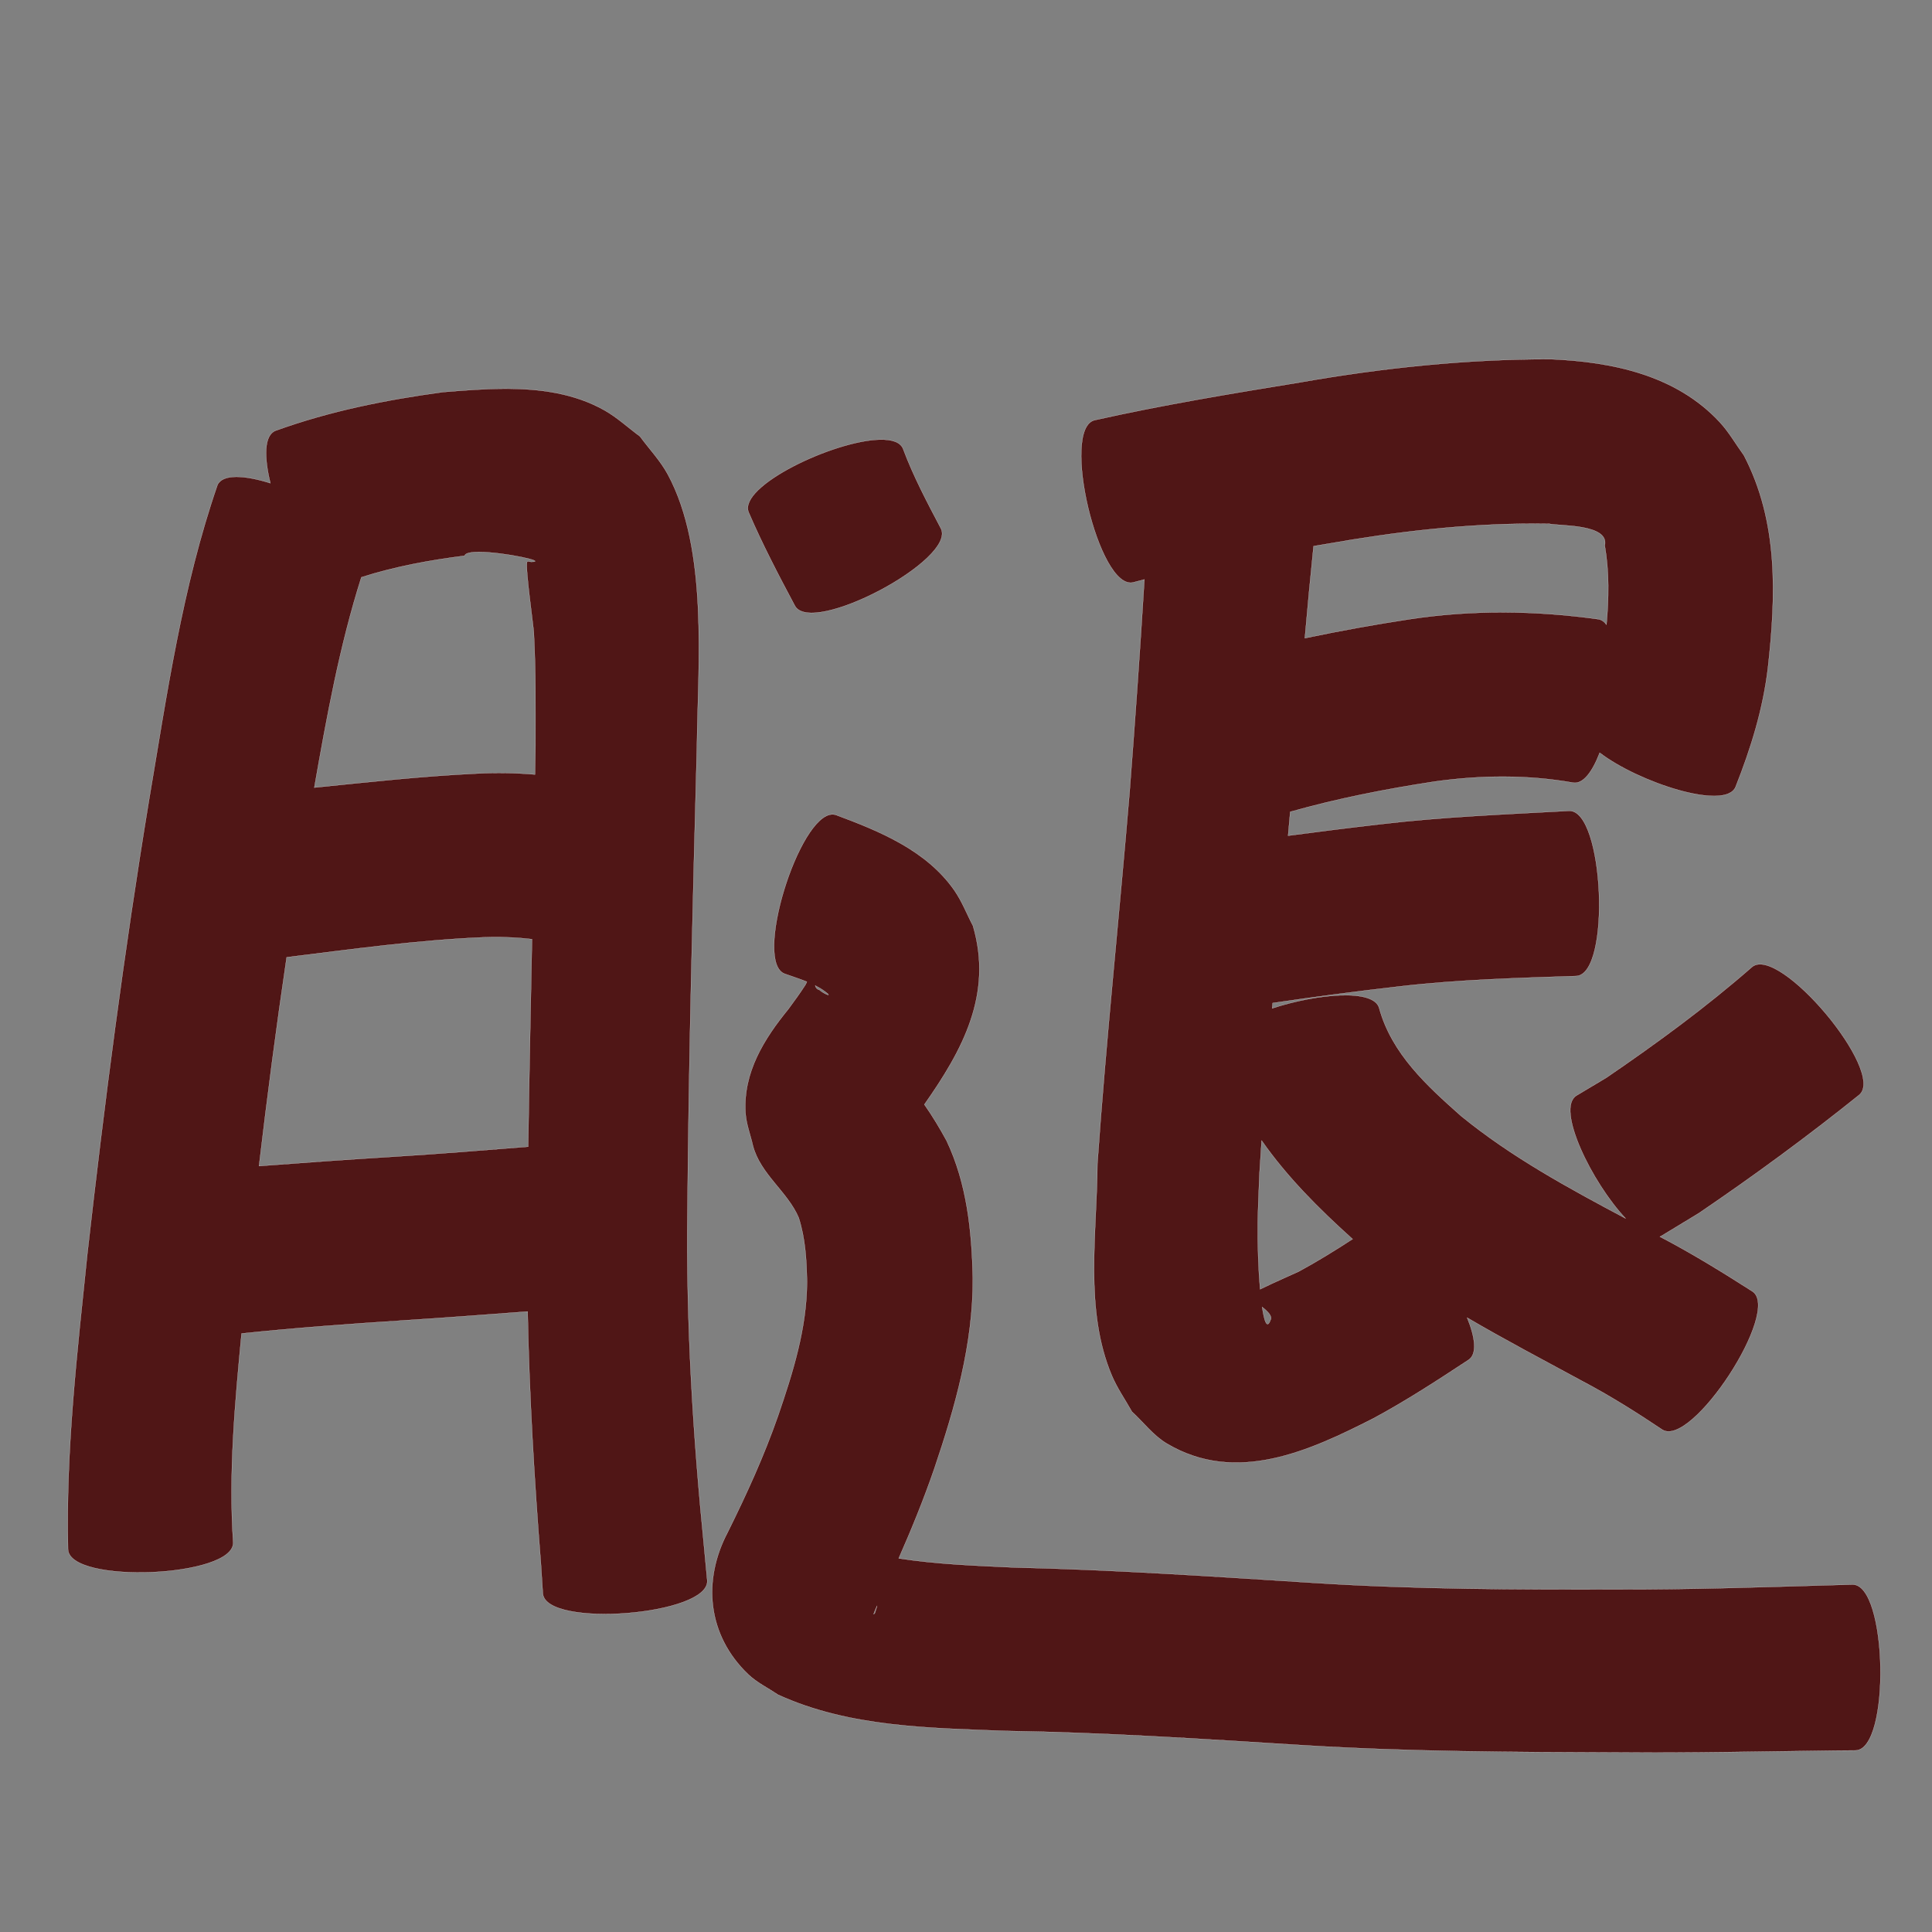 <?xml version="1.0" encoding="UTF-8" standalone="no"?>
<svg
   xmlns:dc="http://purl.org/dc/elements/1.1/"
   xmlns:cc="http://creativecommons.org/ns#"
   xmlns:rdf="http://www.w3.org/1999/02/22-rdf-syntax-ns#"
   xmlns:svg="http://www.w3.org/2000/svg"
   xmlns="http://www.w3.org/2000/svg"
   xmlns:sodipodi="http://sodipodi.sourceforge.net/DTD/sodipodi-0.dtd"
   xmlns:inkscape="http://www.inkscape.org/namespaces/inkscape"
   width="1024"
   height="1024"
   id="U817F"
   version="1.1"
   inkscape:version="0.48.0 r9654"
   sodipodi:docname="U+817F.svg">
  <rect width="100%" height="100%" fill="#808080" stroke="none"/>
  <defs
     id="defs17" />
  <sodipodi:namedview
     pagecolor="#ffffff"
     bordercolor="#666666"
     borderopacity="1"
     objecttolerance="10"
     gridtolerance="10"
     guidetolerance="10"
     inkscape:pageopacity="0"
     inkscape:pageshadow="2"
     inkscape:window-width="640"
     inkscape:window-height="480"
     id="namedview15"
     showgrid="false"
     inkscape:zoom="0.27441406"
     inkscape:cx="512"
     inkscape:cy="512"
     inkscape:window-x="0"
     inkscape:window-y="25"
     inkscape:window-maximized="0"
     inkscape:current-layer="U817F" />
  <path
     style="fill:#501616;fill-opacity:1;fill-rule:nonzero;stroke:#f9f9f9;stroke-width:0.1;stroke-miterlimit:4;stroke-dasharray:none"
     d="M 821.875 190.375 C 777.309 190.316 732.987 194.941 689.094 202.656 C 652.67 208.6 616.215 214.618 580.188 222.688 C 561.945 227.012 582.352 313.012 600.594 308.688 C 602.588 308.157 604.563 307.633 606.562 307.125 C 604.284 344.524 601.624 381.893 598.75 419.25 C 593.281 485.102 586.276 550.829 581.656 616.75 C 581.485 653.301 574.514 694.161 589.312 729.125 C 592.151 735.831 596.393 741.858 599.938 748.219 C 606.108 753.856 611.254 760.853 618.438 765.125 C 655.212 786.997 694.127 768.978 727.969 751.75 C 745.364 742.398 761.891 731.588 778.375 720.75 C 783.034 717.673 781.888 708.881 777.625 698.406 C 797.567 710.086 818.083 720.872 838.375 731.875 C 853.111 739.624 867.182 748.467 881 757.719 C 896.539 767.865 944.352 694.615 928.812 684.469 C 912.807 674.226 896.647 664.262 879.781 655.469 C 880.033 655.363 880.293 655.238 880.531 655.094 C 887.158 651.072 893.779 647.052 900.406 643.031 C 929.549 623.225 957.967 602.391 985.438 580.312 C 999.817 568.253 942.973 500.471 928.594 512.531 C 904.266 533.822 878.147 552.944 851.469 571.156 C 846.185 574.322 840.878 577.49 835.594 580.656 C 824.38 587.423 843.78 626.894 861.625 645.812 C 831.337 629.714 801.102 613.29 774.438 591.531 C 756.349 575.493 737.708 558.576 731.031 534.438 C 728.401 523.827 698.173 526.653 674.281 534.438 C 674.364 533.499 674.448 532.563 674.531 531.625 C 696.819 528.339 719.18 525.406 741.562 522.844 C 772.744 519.208 804.096 518.348 835.438 517.312 C 854.008 516.5 850.195 428.968 831.625 429.781 C 798.283 431.605 764.875 432.92 731.688 436.844 C 715.342 438.717 699.026 440.78 682.719 442.938 C 683.103 438.723 683.466 434.497 683.844 430.281 C 708.933 423.197 734.51 418.176 760.281 414.25 C 784.787 410.809 809.481 410.536 833.844 414.844 C 839.167 415.658 844.056 408.952 847.875 398.969 C 868.328 414.687 914.638 429.888 919.906 417.062 C 928.008 396.634 934.491 375.757 937.062 353.812 C 941.337 315.493 942.672 276.587 924.312 241.344 C 920.046 235.495 916.449 229.095 911.531 223.781 C 888.364 198.748 854.486 191.741 821.875 190.375 z M 267.531 206.031 C 256.492 206.057 245.415 206.973 234.844 207.812 C 204.65 211.889 174.723 217.875 146 228.281 C 139.914 230.716 139.936 242.322 143.312 256.094 C 129.728 251.844 118.092 251.061 115.281 257 C 96.593 311.103 88.402 368.267 78.906 424.531 C 65.782 504.267 55.328 584.396 46.281 664.688 C 40.923 716.701 34.806 768.853 36.062 821.219 C 36.847 839.785 124.378 836.067 123.594 817.5 C 121.09 780.571 124.539 743.617 128.031 706.781 C 156.553 703.777 185.165 701.712 213.781 699.844 C 235.756 698.427 257.699 696.781 279.656 695.125 C 280.542 739.729 283.183 784.265 286.688 828.75 C 287.026 834.029 287.38 839.315 287.719 844.594 C 289.194 863.079 376.319 856.141 374.844 837.656 L 373.281 821.031 C 367.288 761.241 363.56 701.254 364.375 641.125 C 365.04 559.326 367.231 477.553 369.375 395.781 C 369.905 352 375.532 291.456 353.969 251.469 C 350.006 244.12 344.122 238.016 339.188 231.281 C 332.929 226.684 327.167 221.288 320.406 217.469 C 304.295 208.366 285.93 205.989 267.531 206.031 z M 466.375 233 C 441.886 233.502 391.104 257.737 396.812 271.562 C 404.093 288.479 412.626 304.791 421.281 321.031 C 429.984 337.444 507.359 296.413 498.656 280 C 491.391 266.218 484.088 252.439 478.625 237.812 C 477.17 234.288 472.617 232.872 466.375 233 z M 813.688 277.562 C 816.158 277.567 818.652 277.581 821.125 277.625 C 826.67 278.832 853.127 277.662 850.562 289.156 C 852.992 303.116 852.724 317.119 851.469 331.094 C 850.275 329.48 848.829 328.453 847.094 328.188 C 813.875 323.584 780.453 323.14 747.188 328.188 C 728.554 331.022 710.017 334.374 691.594 338.25 C 693.023 321.984 694.534 305.711 696.219 289.469 C 698.573 289.074 700.928 288.677 703.281 288.281 C 739.785 281.84 776.623 277.499 813.688 277.562 z M 254.125 292.562 C 267.134 292.628 290.78 297.767 281.562 297.812 C 280.828 297.832 279.609 297.19 279.344 297.875 C 278.316 300.531 282.776 332.118 282.938 335.312 C 284.075 357.841 283.791 372.218 283.812 395.281 C 283.741 400.355 283.642 405.426 283.562 410.5 C 273.379 409.647 263.132 409.455 252.781 410 C 223.93 411.353 195.283 414.534 166.594 417.438 C 173.171 379.924 180.019 342.248 191.531 305.969 C 209.302 300.279 227.748 296.906 246.25 294.562 C 246.608 293.086 249.789 292.541 254.125 292.562 z M 441.344 431.656 C 423.529 431.421 398.836 510.694 416.156 516.219 C 419.936 517.586 423.874 518.815 427.656 520.344 C 427.382 521.014 427.101 521.653 426.812 522.094 C 422.979 527.941 422.112 528.959 417.844 534.844 C 404.957 550.639 393.813 568.423 395.125 589.812 C 395.493 595.803 397.78 601.52 399.094 607.375 C 403.122 622.452 417.374 631.531 423.312 645.375 C 426.859 656.358 427.502 667.834 427.719 679.281 C 427.683 703.912 420.275 727.394 412.375 750.438 C 404.993 771.614 395.697 791.965 385.75 812.031 C 372.162 837.669 374.901 866.736 396.562 887.438 C 401.145 891.817 407.019 894.607 412.25 898.188 C 450.081 915.523 492.56 915.85 533.406 917.438 C 585.878 918.251 638.235 921.736 690.594 925 C 746.3 928.442 802.115 928.675 857.906 928.844 C 896.073 929.177 934.245 928.299 972.406 927.844 L 983.5 927.75 C 1002.153 927.393 1000.496 839.487 981.844 839.844 C 978.089 839.956 974.317 840.044 970.562 840.156 C 933.026 841.272 895.496 842.496 857.938 842.406 C 803.947 842.546 749.904 842.385 696 838.938 C 643.063 835.568 590.138 831.987 537.094 830.781 C 516.829 829.833 496.411 829.072 476.344 825.969 C 483.197 810.42 489.602 794.677 495.156 778.594 C 506.243 745.814 515.801 712.318 515.625 677.375 C 515.043 652.425 512.555 627.495 501.719 604.625 C 498.05 597.87 494.249 591.558 489.938 585.406 C 510.147 556.668 526.385 526.947 515.688 490.656 C 512.384 484.383 509.842 477.655 505.781 471.844 C 491 450.692 466.274 440.565 443.062 431.938 C 442.504 431.759 441.918 431.664 441.344 431.656 z M 260.094 496.688 C 267.456 496.57 274.735 496.942 281.969 497.781 C 281.235 534.438 280.481 571.12 279.938 607.781 C 256.056 609.683 232.162 611.611 208.25 613.094 C 184.577 614.56 160.93 616.245 137.281 618.031 C 141.649 581.082 146.487 544.179 151.938 507.375 C 186.774 503.077 221.485 498.209 256.594 496.781 C 257.755 496.74 258.936 496.706 260.094 496.688 z M 432.062 522.344 C 433.803 523.228 435.475 524.218 437.062 525.375 C 442.221 529.135 436.445 526.663 434.312 524.688 C 432.912 524.294 432.324 523.404 432.062 522.344 z M 668.688 604.5 C 682.028 623.623 698.804 640.443 716.469 656.344 C 716.622 656.472 716.784 656.59 716.938 656.719 C 707.58 662.781 698.105 668.667 688.281 673.969 C 687.172 674.536 675.345 679.657 667.875 683.344 C 666.953 672.688 666.487 659.178 666.656 647.688 C 666.781 639.25 667.245 630.808 667.531 622.375 C 667.896 616.415 668.278 610.457 668.688 604.5 z M 668.969 692.75 C 672.006 695.121 674.59 697.729 673.375 699.656 C 671.639 704.533 670.133 700.701 668.969 692.75 z M 464.906 851.062 C 464.559 852.312 464.136 853.547 463.781 854.781 C 463.689 855.101 462.959 855.785 463.062 855.469 C 463.557 853.961 464.253 852.51 464.906 851.062 z "
     id="path12506" />
</svg>
